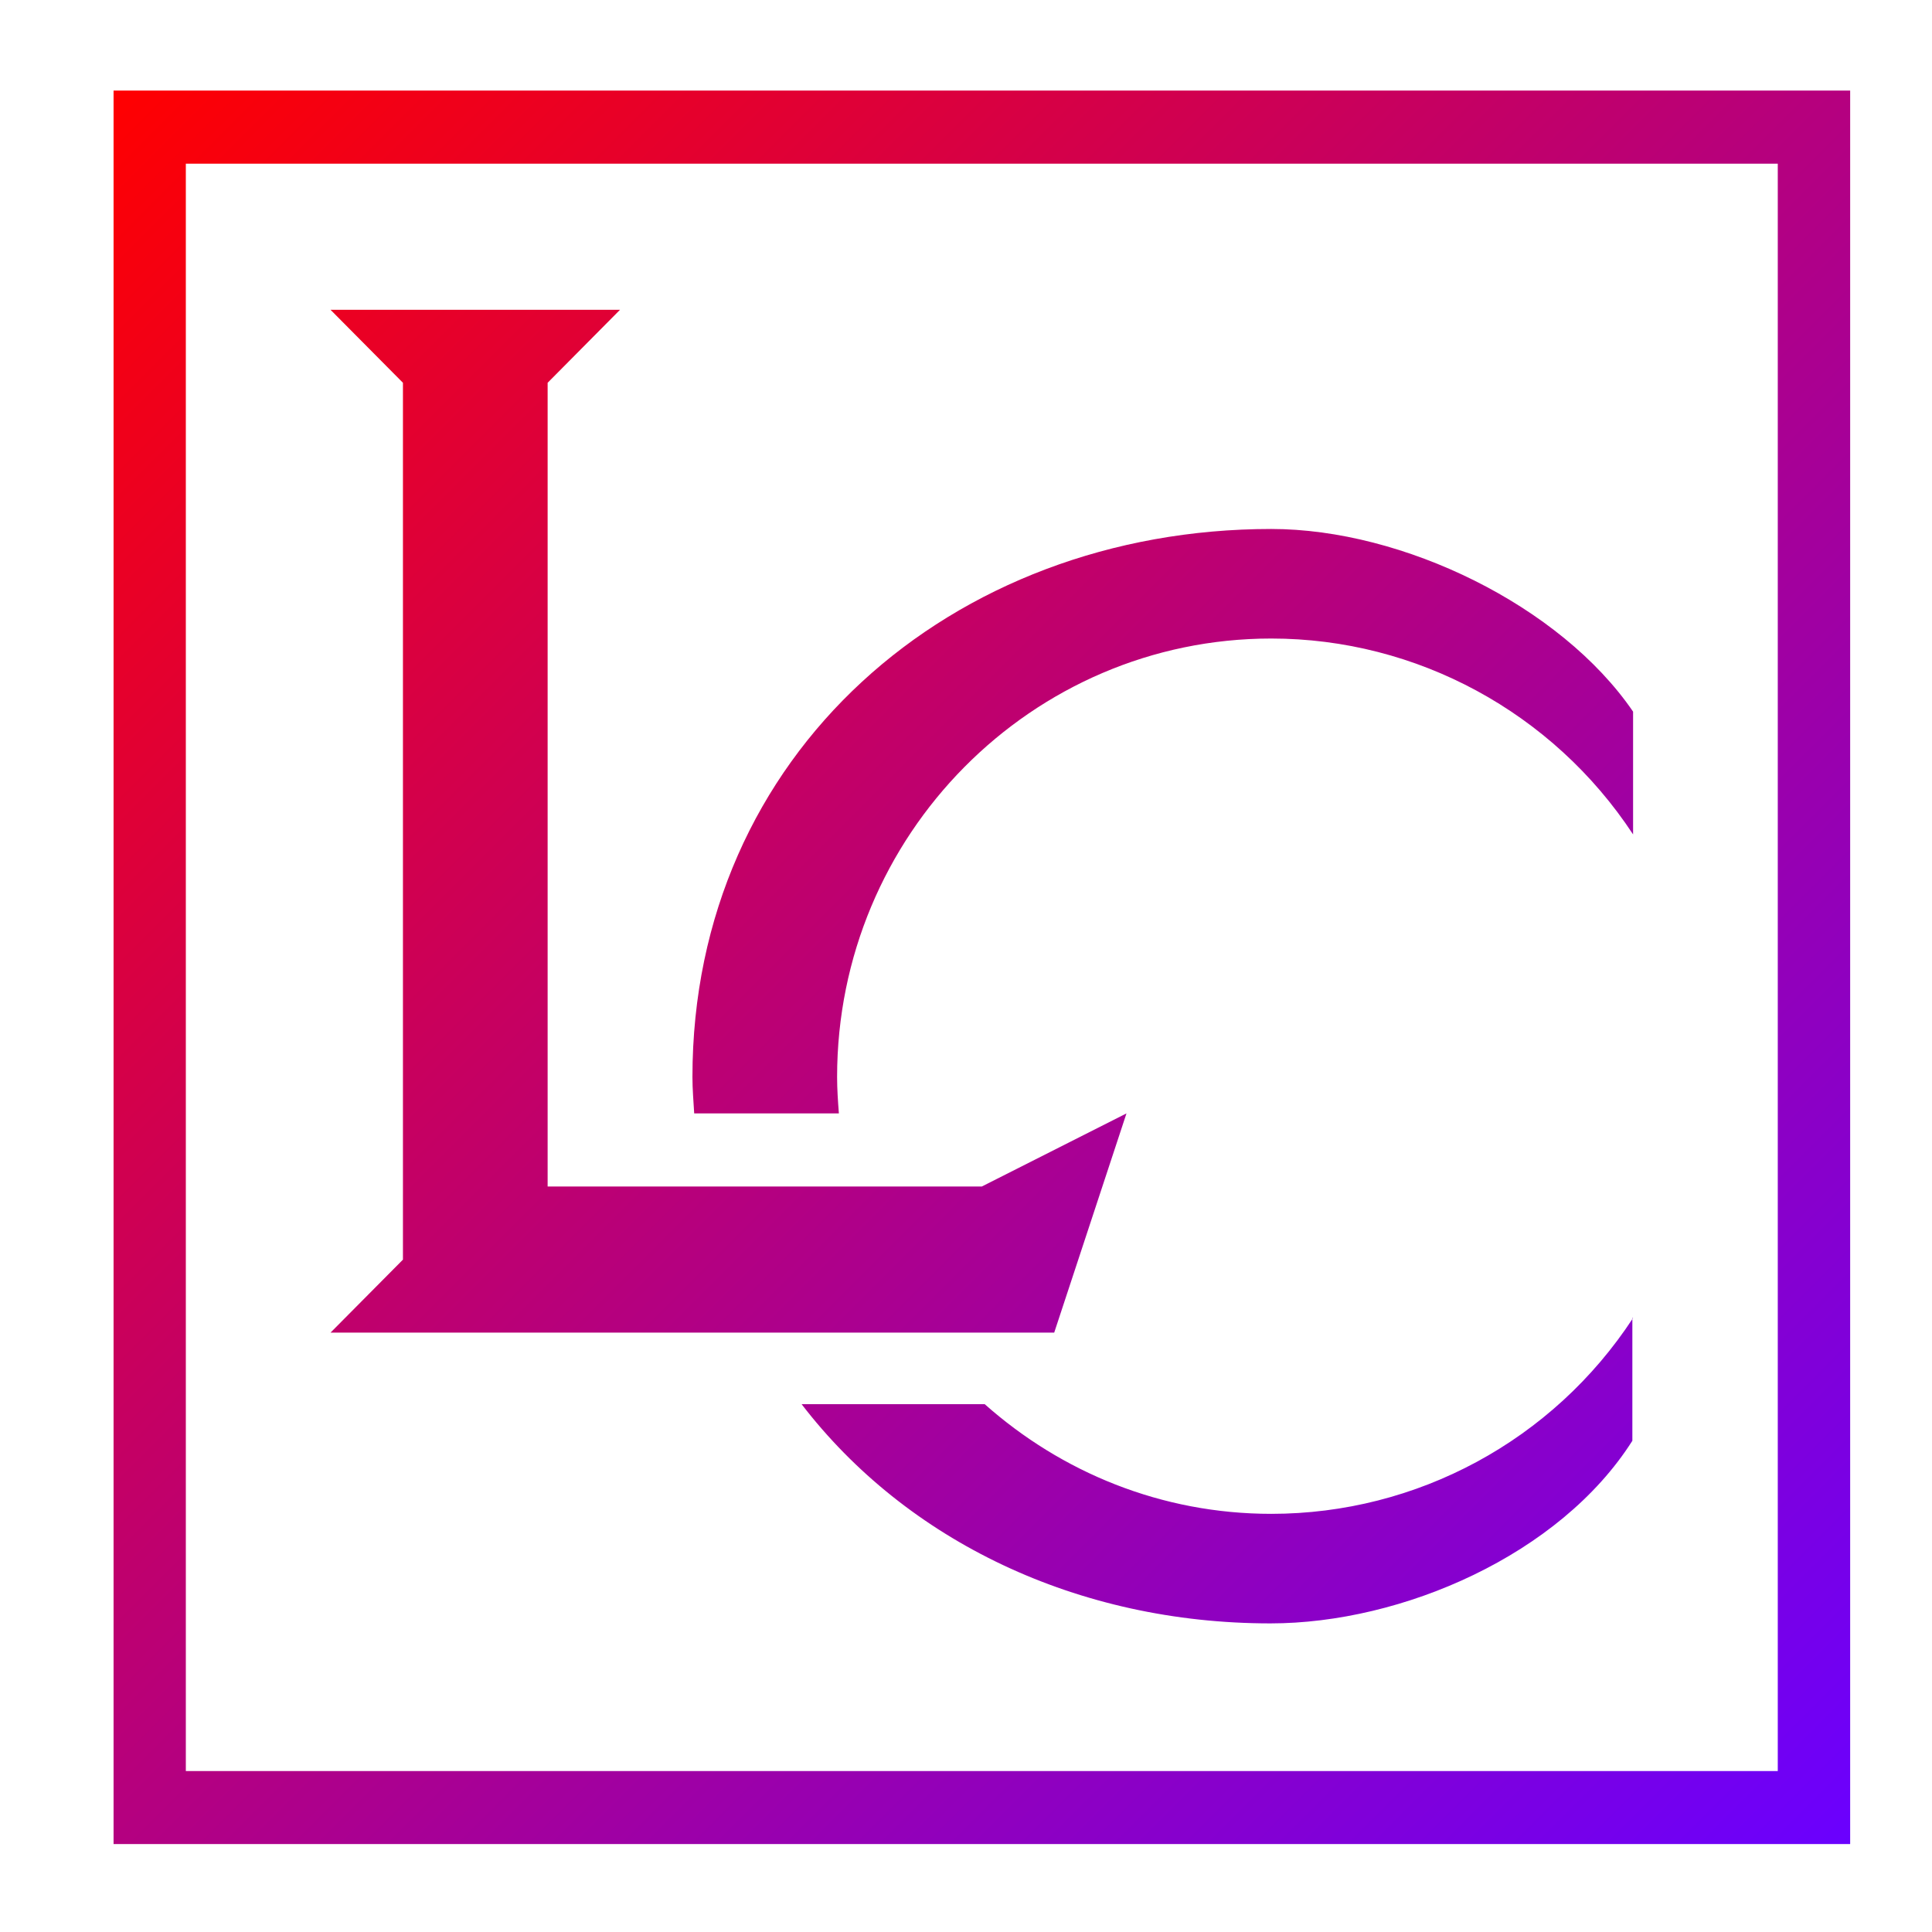<svg xmlns="http://www.w3.org/2000/svg" xmlns:xlink="http://www.w3.org/1999/xlink" width="64" height="64" viewBox="0 0 64 64" version="1.1"><defs><linearGradient id="linear0" x1="0%" x2="100%" y1="0%" y2="100%"><stop offset="0%" style="stop-color:#ff0000; stop-opacity:1"/><stop offset="100%" style="stop-color:#6a00ff; stop-opacity:1"/></linearGradient></defs><g id="surface1"><path style=" stroke:none;fill-rule:nonzero;fill:url(#linear0);" d="M 3.762 3 L 3.762 61.086 L 61.289 61.086 L 61.289 3 Z M 6.156 5.422 L 58.891 5.422 L 58.891 58.668 L 6.156 58.668 Z M 10.949 10.262 L 13.348 12.68 L 13.348 41.727 L 10.949 44.145 L 34.922 44.145 L 37.316 36.883 L 32.523 39.305 L 18.141 39.305 L 18.141 12.68 L 20.539 10.262 Z M 42.113 17.523 C 31.516 17.523 22.938 24.977 22.938 35.676 C 22.938 36.086 22.973 36.48 22.996 36.883 L 27.789 36.883 C 27.758 36.484 27.73 36.082 27.73 35.676 C 27.73 27.664 34.18 21.152 42.113 21.152 C 46.93 21.152 51.438 23.598 54.098 27.641 L 54.098 23.574 C 51.699 20.062 46.473 17.523 42.113 17.523 Z M 54.098 43.66 C 51.438 47.727 46.93 50.148 42.113 50.148 C 38.469 50.148 35.16 48.77 32.621 46.516 L 26.555 46.516 C 30.031 51.043 35.688 53.777 42.086 53.777 C 46.449 53.777 51.676 51.508 54.074 47.727 L 54.074 43.66 Z M 54.098 43.66 "/></g></svg>
